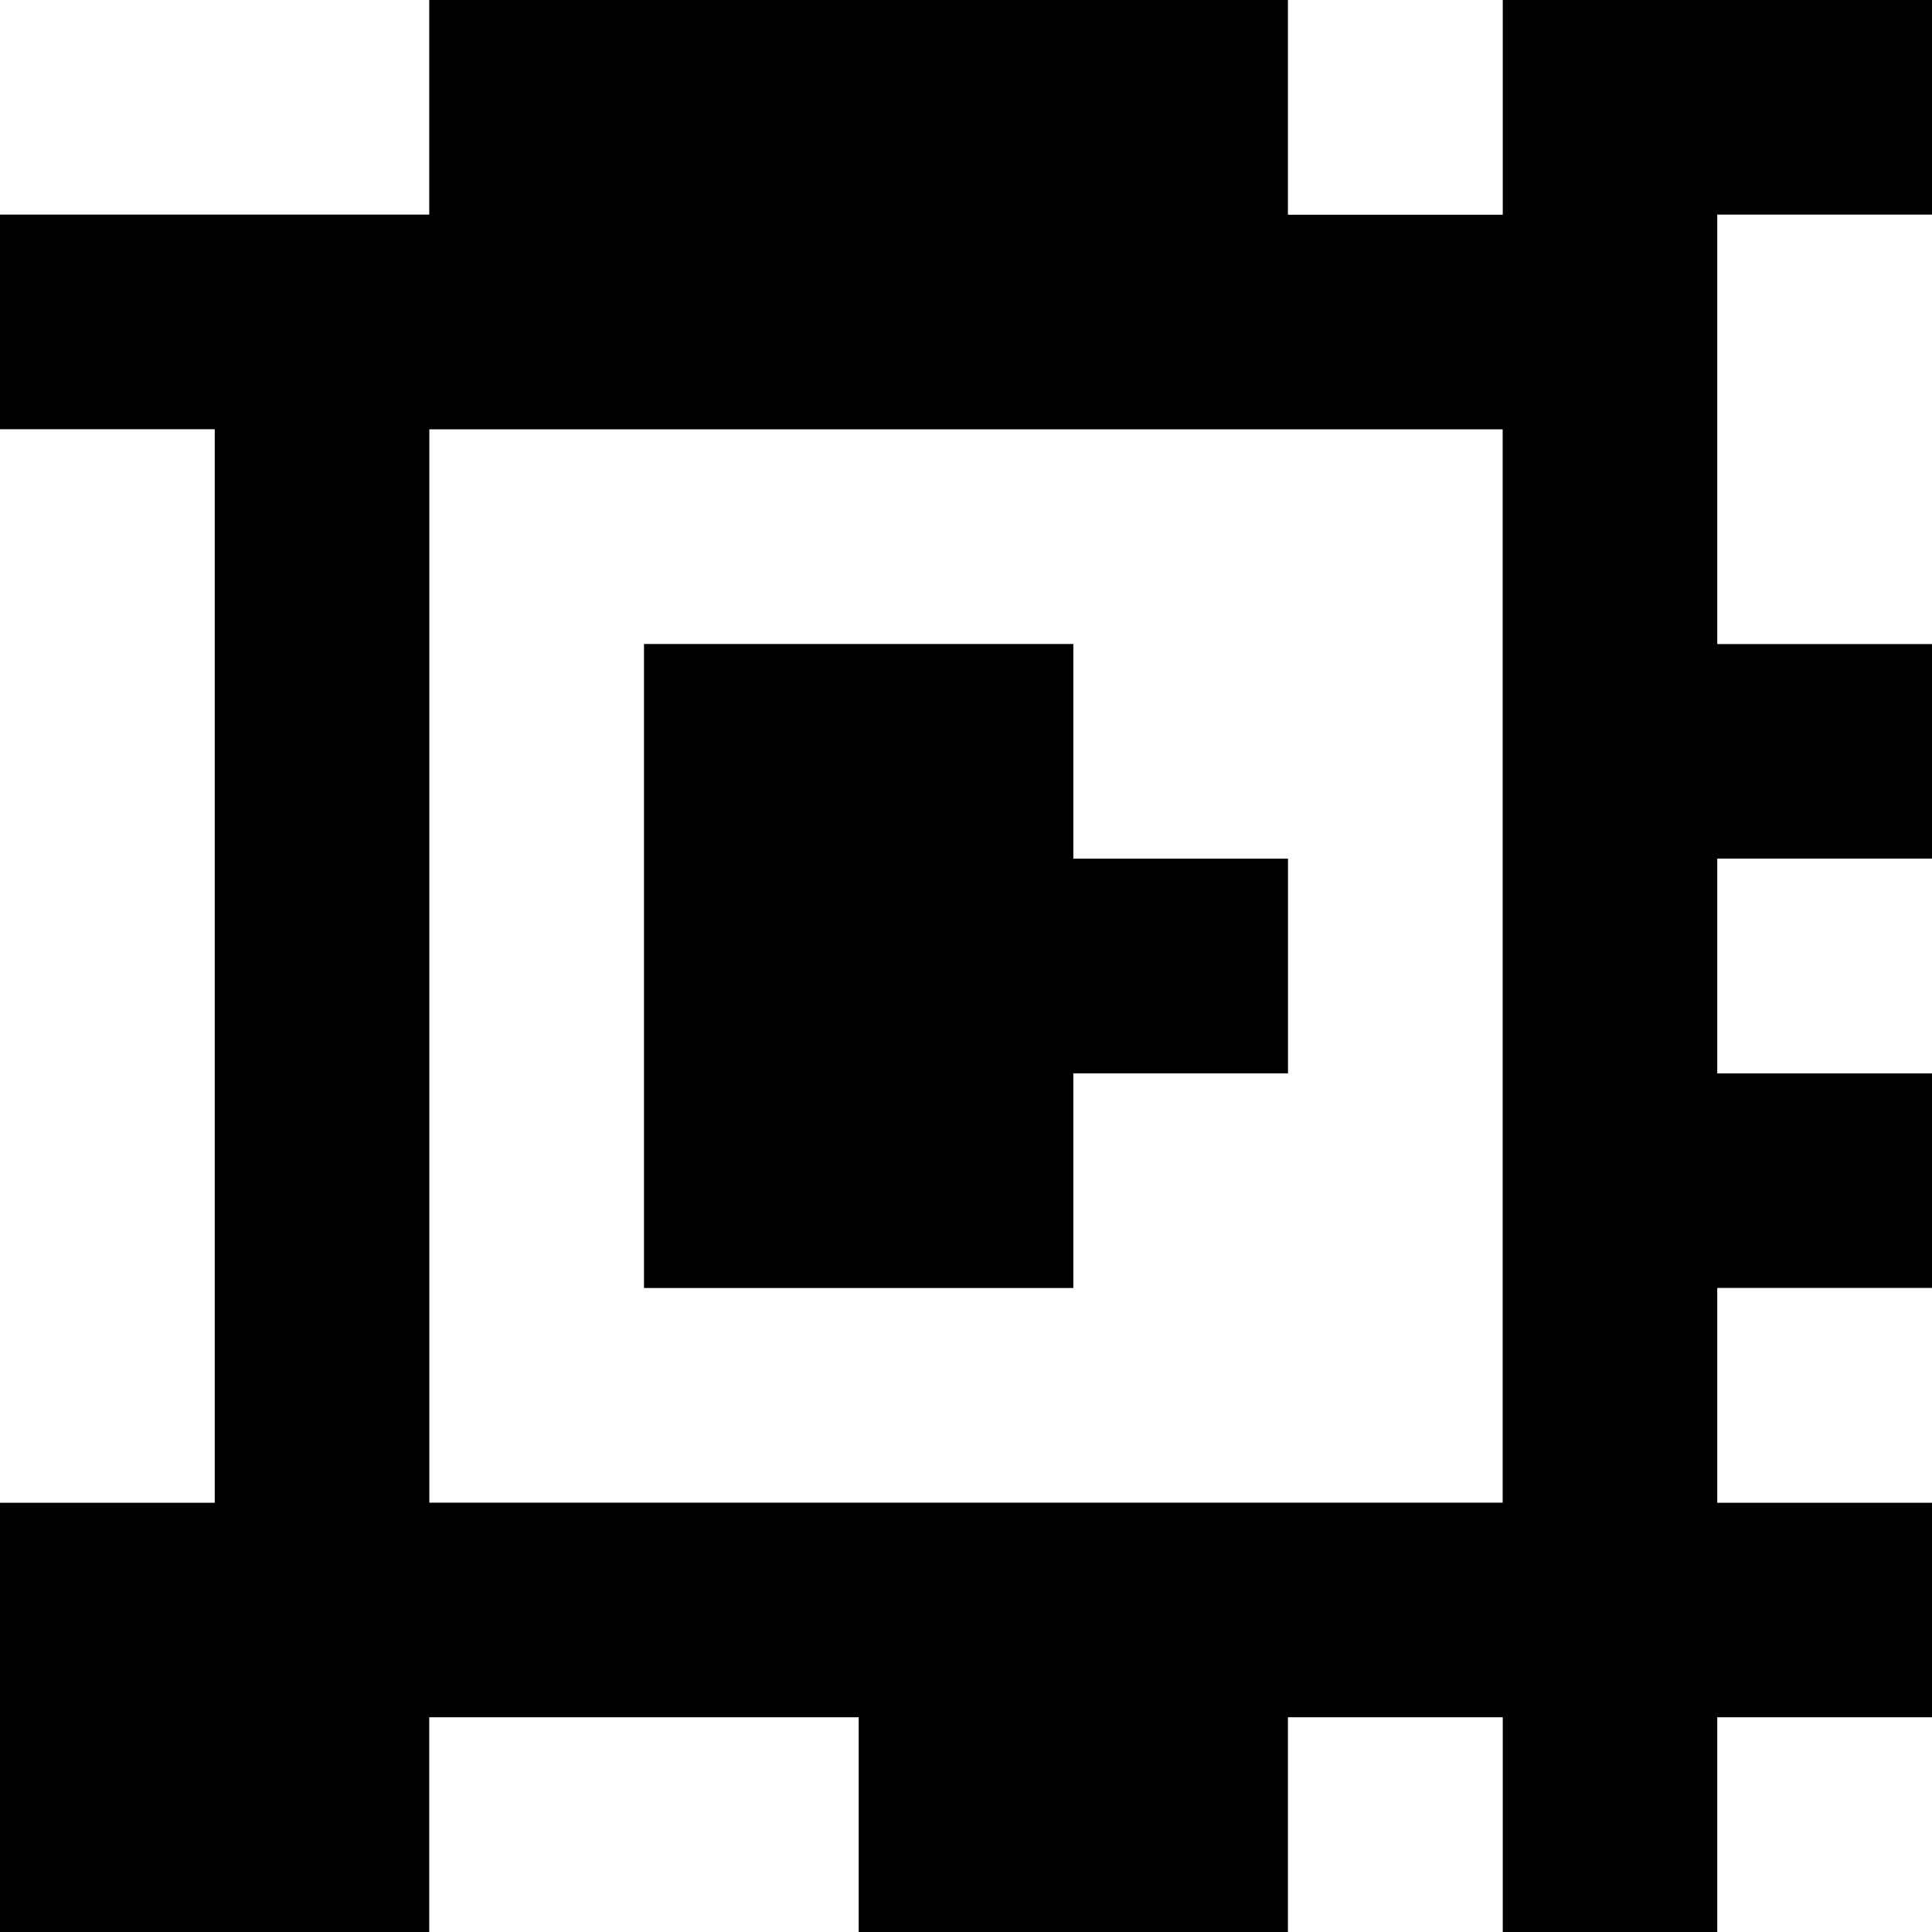 <?xml version="1.0" standalone="yes"?>
<svg xmlns="http://www.w3.org/2000/svg" width="90" height="90">
<rect width="100%" height="100%" fill="#808080" stroke="none"/>
<path style="fill:#ffffff; stroke:none;" d="M0 0L0 10L20 10L20 0L0 0z"/>
<path style="fill:#000000; stroke:none;" d="M20 0L20 10L0 10L0 20L10 20L10 70L0 70L0 90L20 90L20 80L40 80L40 90L60 90L60 80L70 80L70 90L80 90L80 80L90 80L90 70L80 70L80 60L90 60L90 50L80 50L80 40L90 40L90 30L80 30L80 10L90 10L90 0L70 0L70 10L60 10L60 0L20 0z"/>
<path style="fill:#ffffff; stroke:none;" d="M60 0L60 10L70 10L70 0L60 0M80 10L80 30L90 30L90 10L80 10M0 20L0 70L10 70L10 20L0 20M20 20L20 70L70 70L70 20L20 20z"/>
<path style="fill:#000000; stroke:none;" d="M30 30L30 60L50 60L50 50L60 50L60 40L50 40L50 30L30 30z"/>
<path style="fill:#ffffff; stroke:none;" d="M80 40L80 50L90 50L90 40L80 40M80 60L80 70L90 70L90 60L80 60M20 80L20 90L40 90L40 80L20 80M60 80L60 90L70 90L70 80L60 80M80 80L80 90L90 90L90 80L80 80z"/>
</svg>
